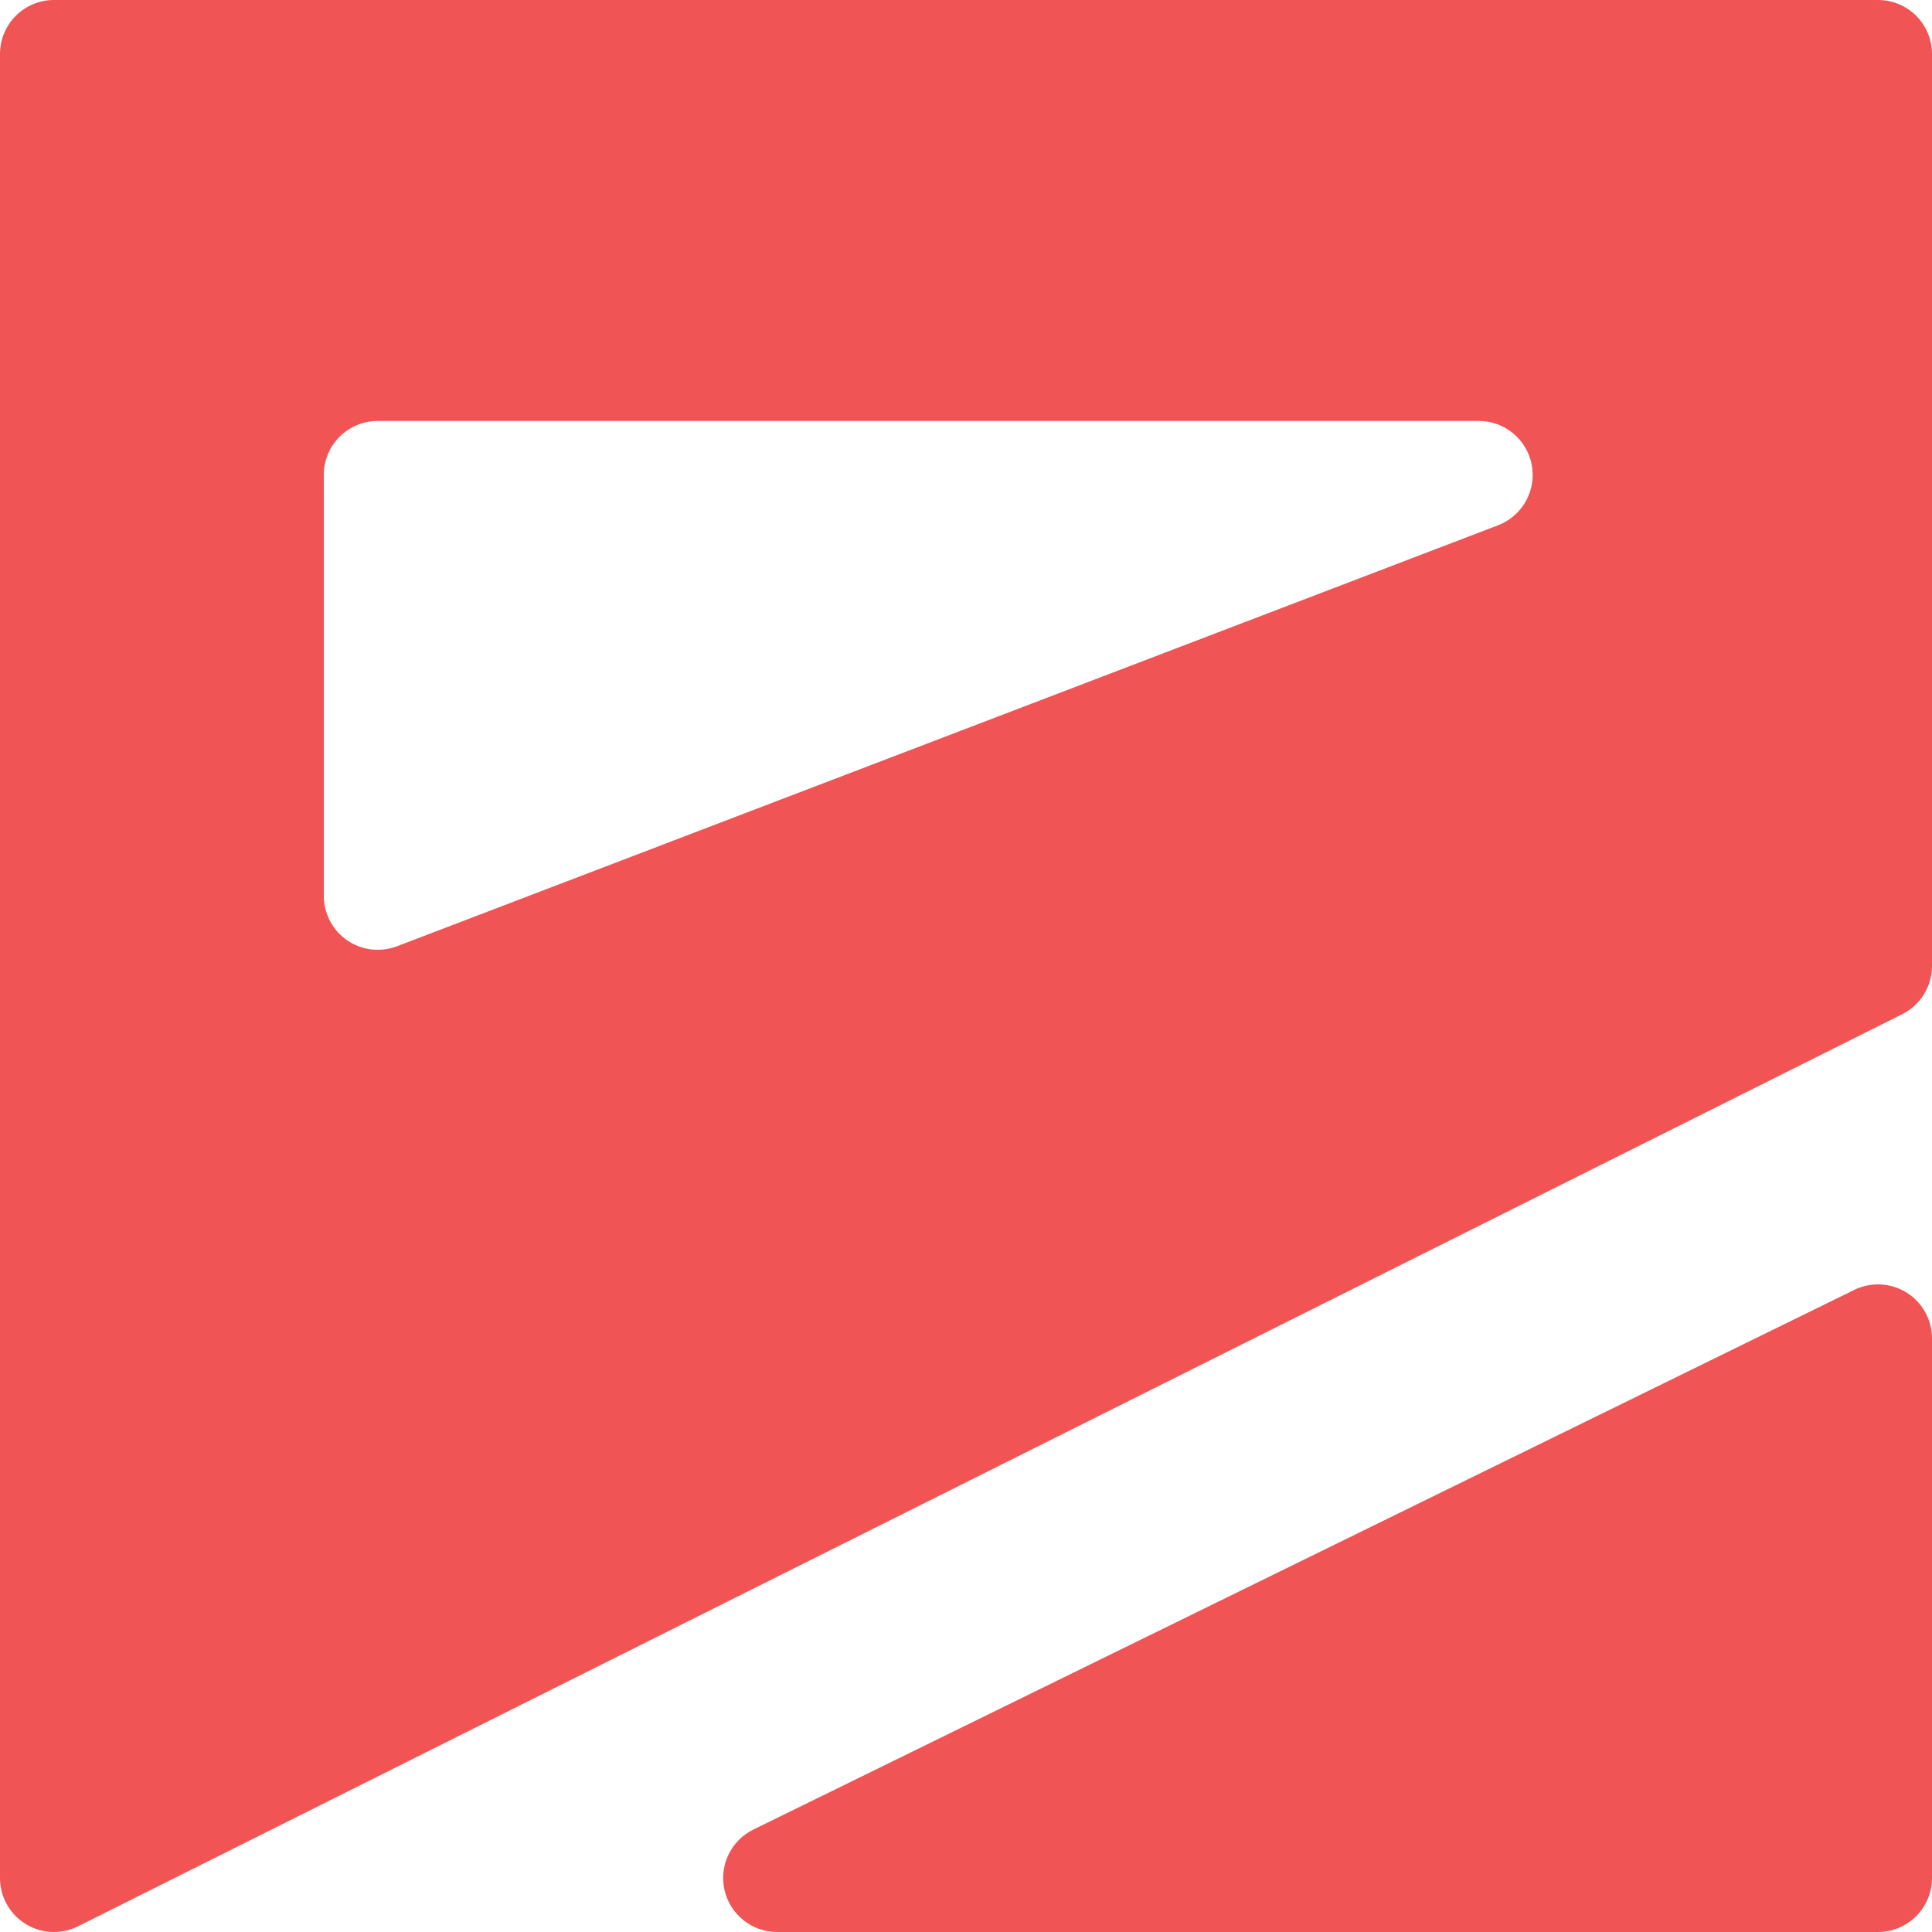 <svg viewBox="0 0 100 100" fill="none" xmlns="http://www.w3.org/2000/svg" author="http://instagram.com/vinicius_shine">
<path d="M98.687 66.905C98.285 66.653 97.825 66.509 97.35 66.484C96.876 66.46 96.404 66.556 95.978 66.765L38.994 94.698C38.428 94.976 37.972 95.438 37.701 96.008C37.43 96.578 37.36 97.223 37.502 97.838C37.645 98.452 37.992 99.001 38.486 99.394C38.98 99.786 39.592 100 40.224 100H97.207C97.948 100 98.658 99.706 99.182 99.182C99.706 98.658 100 97.948 100 97.207V69.274C100 68.8 99.879 68.334 99.65 67.92C99.42 67.505 99.089 67.156 98.687 66.905V66.905Z" fill="#F05454"/>
<path d="M97.207 0H2.793C2.052 0 1.342 0.294 0.818 0.818C0.294 1.342 0 2.052 0 2.793V97.207C0 97.948 0.294 98.658 0.818 99.182C1.342 99.706 2.052 100 2.793 100C3.228 99.998 3.656 99.897 4.045 99.704L98.458 52.497C98.921 52.265 99.311 51.908 99.584 51.467C99.856 51.026 100 50.518 100 50V2.793C100 2.052 99.706 1.342 99.182 0.818C98.658 0.294 97.948 0 97.207 0ZM77.536 27.19L20.553 48.978C20.234 49.099 19.895 49.161 19.553 49.162C18.812 49.162 18.102 48.868 17.578 48.344C17.054 47.82 16.76 47.109 16.76 46.369V24.581C16.76 23.84 17.054 23.13 17.578 22.606C18.102 22.082 18.812 21.788 19.553 21.788H76.536C77.189 21.787 77.822 22.015 78.324 22.433C78.826 22.85 79.166 23.43 79.285 24.073C79.404 24.715 79.294 25.378 78.975 25.948C78.655 26.517 78.146 26.957 77.536 27.19V27.19Z" fill="#F05454"/>
</svg>
